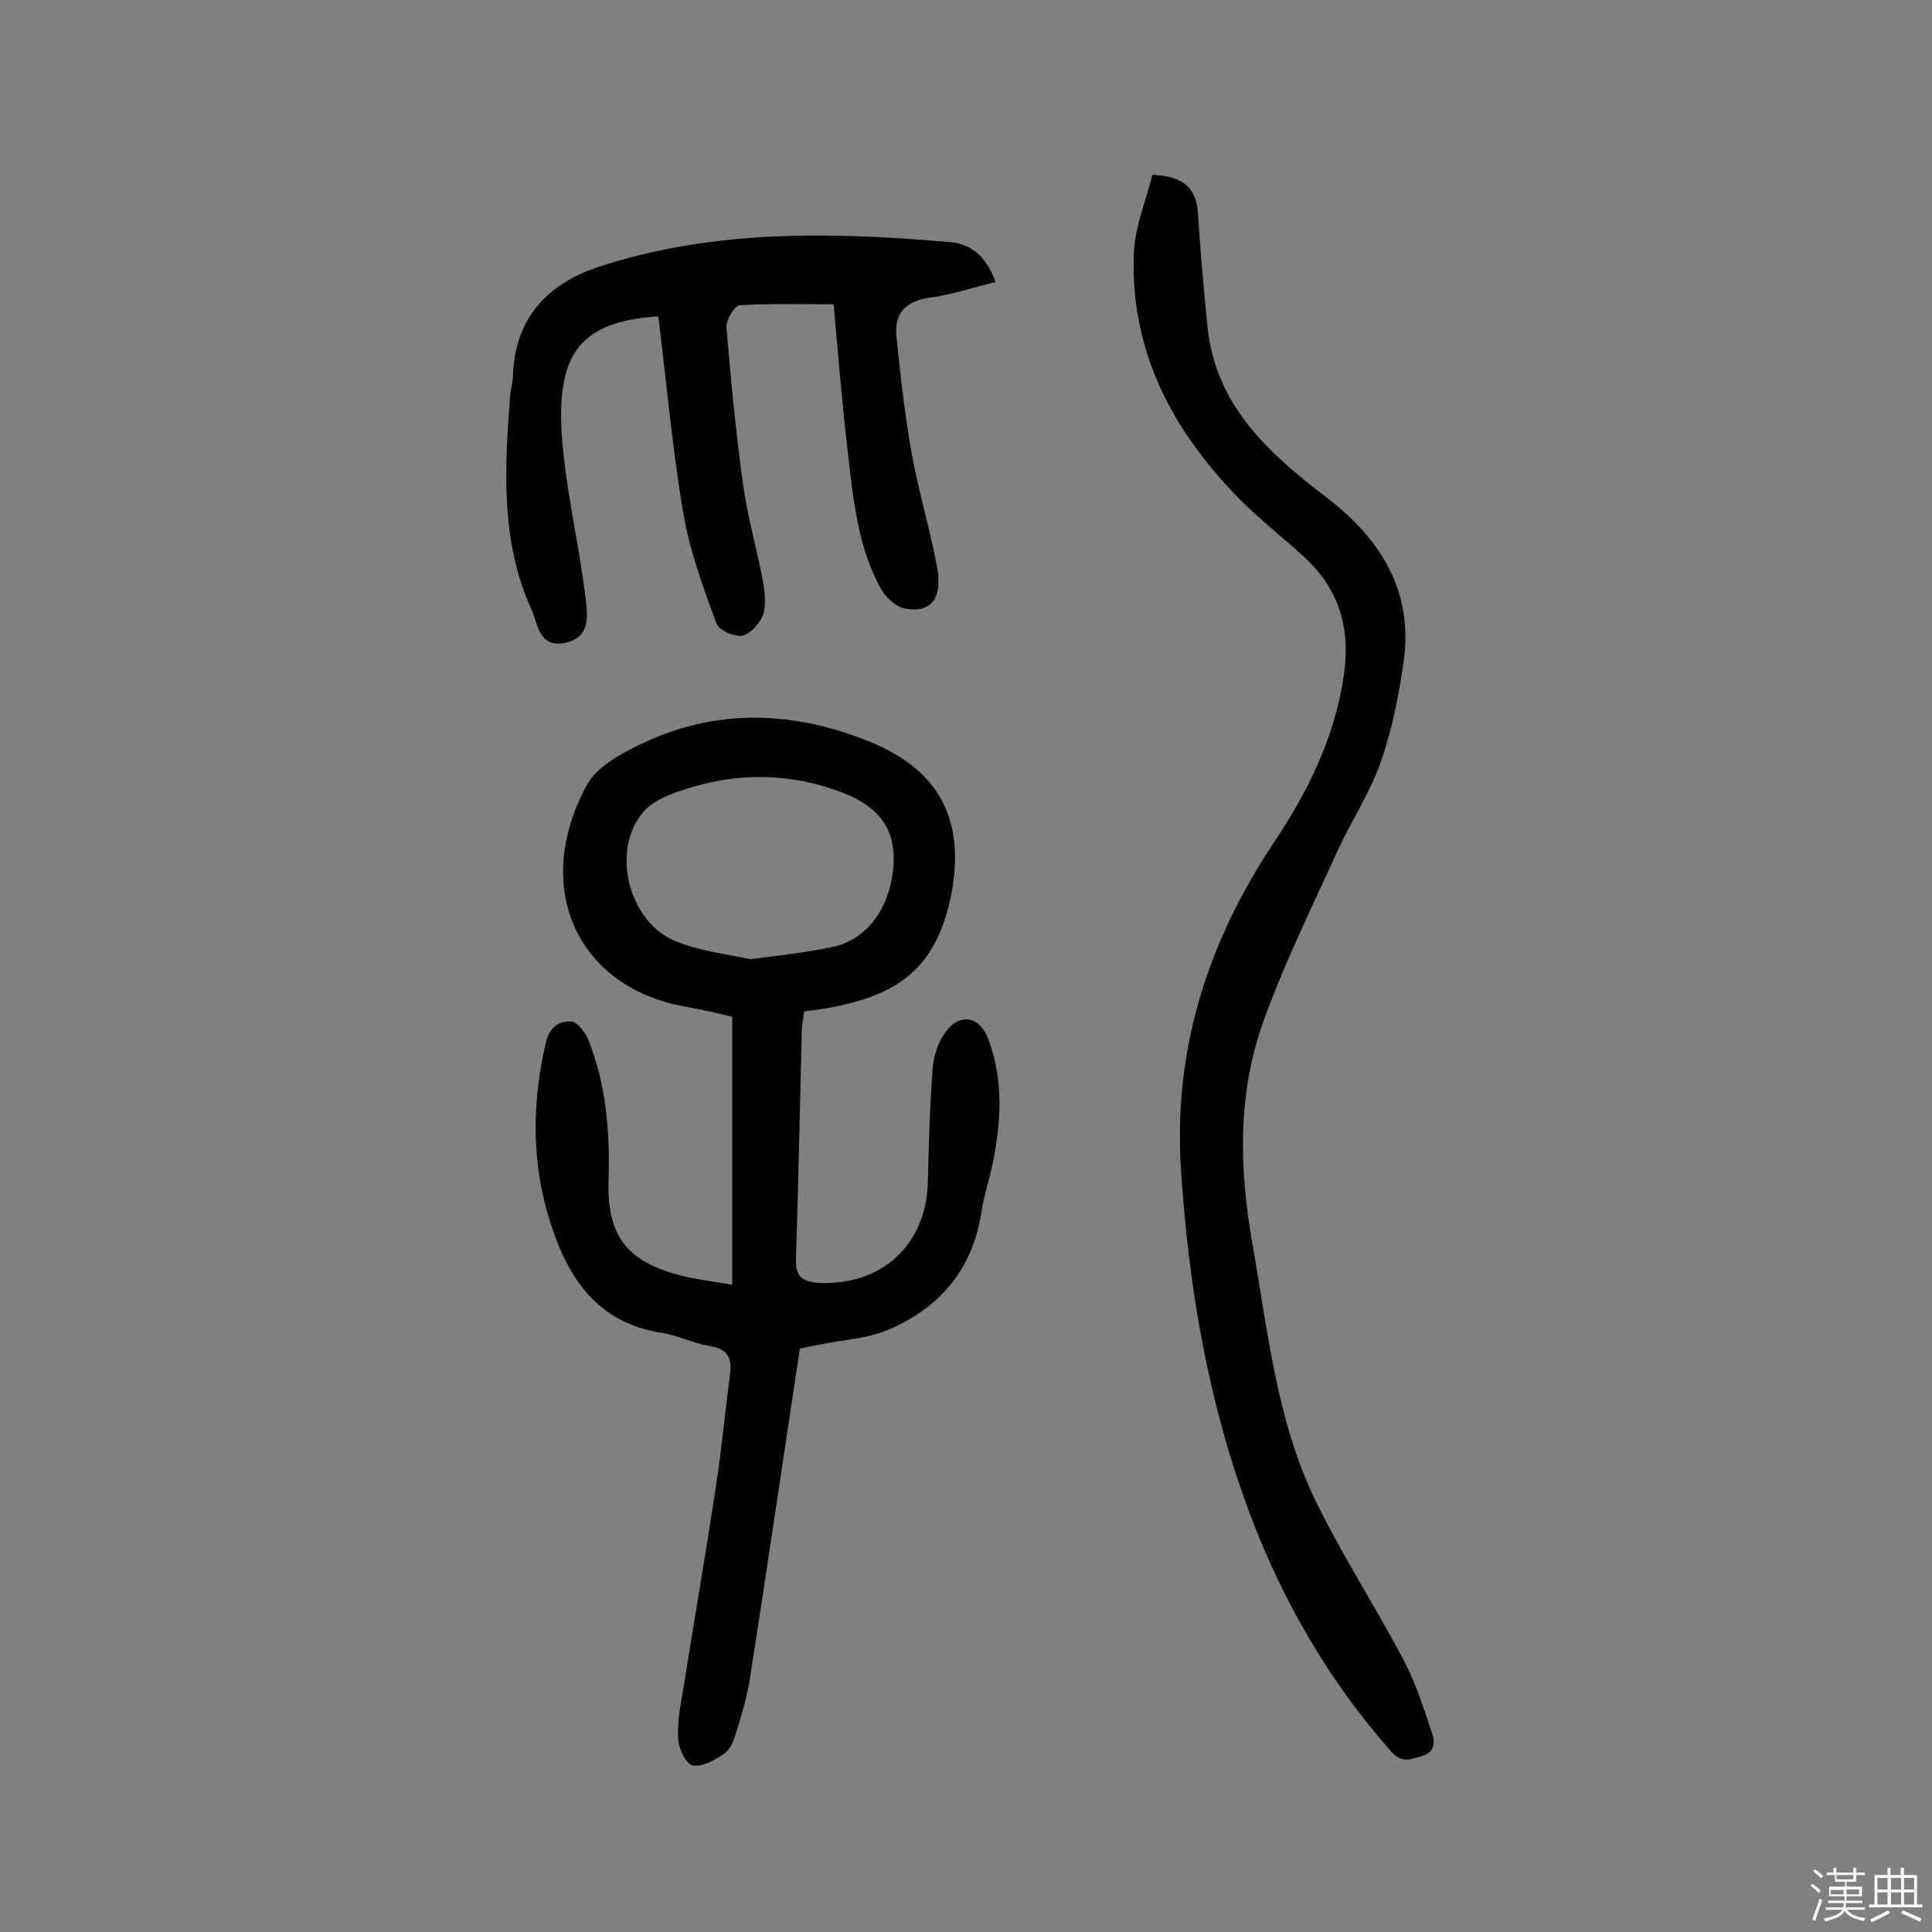 <svg enable-background="new 0 0 400 400" viewBox="0 0 400 400" xmlns="http://www.w3.org/2000/svg"><rect x="0" y="0" width="400" height="400" fill="#808080" stroke="none"/><path d="m374.8 390.4.4-.4c.7.5 1.3 1 1.8 1.4l-.5.5c-.5-.6-1.1-1.1-1.7-1.5zm1 7.3-.6-.3c.5-1.4 1.1-2.8 1.5-4.3.2.1.4.2.6.3-.5 1.3-1 2.8-1.5 4.3zm-.4-10.3.4-.4c.4.3 1 .8 1.7 1.4l-.5.5c-.4-.5-1-1-1.6-1.5zm2.5.3h1.7v-1h.6v1h3.5v-1h.6v1h1.8v.5h-1.8v1.4h-2v1h3.2v2h-3.2v.9h3.3v.5h-3.4c0 .3-.1.6-.1.9h4v.5h-3.7c.7.9 1.9 1.5 3.8 1.7-.1.2-.2.4-.3.6-2.1-.4-3.5-1.1-4-2.1-.4 1-1.8 1.7-4 2.2-.1-.2-.2-.4-.3-.6 2.1-.4 3.4-1 3.8-1.8h-3.4v-.5h3.6c.1-.3.1-.6.2-.9h-3.3v-.5h3.4c0-.3 0-.6 0-.9h-3.2v-2h3.3v-1h-2.1v-1.4h-1.7v-.5zm1.1 3.5v1h2.7c0-.3 0-.4 0-.4 0-.1 0-.2 0-.2 0-.1 0-.2 0-.3h-2.7zm1.2-3v.9h3.5v-.9zm4.7 3h-2.6v.6.4h2.6z" fill="#fbfafc"/><path d="m393.6 386.7h.6v1.5h2.7v6.1h1.1v.6h-11v-.6h1.1v-6.1h2.7v-1.5h.6v1.5h2.1v-1.5zm-2.7 8.8.4.6c-1.2.6-2.5 1.3-3.8 1.9-.1-.2-.2-.4-.3-.6 1.2-.6 2.5-1.2 3.7-1.9zm-2.2-6.7v2.4h2.1v-2.4zm0 3v2.5h2.1v-2.5zm2.8-3v2.4h2.1v-2.4zm0 3v2.5h2.1v-2.5zm6 6.1c-1.4-.7-2.7-1.3-3.9-1.8l.3-.6c1.5.6 2.7 1.2 3.9 1.7zm-1.2-9.1h-2.1v2.4h2.1zm-2.1 3v2.5h2.1v-2.5z" fill="#fbfafc"/><g fill="#010000"><path d="m166.5 209.4c-.2 1.5-.5 2.8-.5 4.1-.4 15.7-.7 31.5-1.2 47.2-.1 3.8 1.5 4.7 4.8 4.9 12.9.6 22.1-7.8 22.5-20.7.2-7.9.4-15.9 1-23.8.2-2.5 1.1-5.2 2.5-7.2 3-4.3 7.2-3.6 9 1.2 3.2 8.5 2.7 17.2.9 25.9-.7 3.3-1.8 6.6-2.3 9.9-1.8 11.9-8.7 20-19.5 24.5-4.4 1.8-9.4 2-14.1 3-1.7.3-3.5.7-4 .8-3.5 23.1-6.8 45.6-10.3 68.1-.6 4-1.8 7.9-3 11.7-.4 1.5-1.2 3.3-2.4 4.1-1.9 1.3-4.5 2.8-6.5 2.4-1.4-.3-2.9-3.5-3-5.5-.2-3.5.5-7 1.1-10.5 2.2-13.9 4.6-27.7 6.7-41.6 1.2-7.7 1.9-15.4 2.9-23.1.5-3.4-.2-5.5-4.1-6.1-3.5-.6-6.8-2.3-10.3-2.8-13-2.1-19.1-11.3-22.7-22.6-4-12.3-3.9-24.8-1-37.4.7-3.2 2.8-4.6 5.3-4.4 1.3.1 3 2.4 3.6 4 3.6 9.2 4.4 18.8 4.1 28.7-.4 11.6 3.7 17 15 19.9 3.2.8 6.6 1.2 10.6 1.9 0-18.7 0-36.8 0-55.5-3-.7-6.4-1.5-9.8-2.1-21.9-3.9-31.9-24.2-20.4-45.7 2.2-4.2 7.9-7.1 12.7-9.3 15.3-6.9 31-6 46.3.3 14.4 6 19.5 16.4 16.5 31.8-3.3 15.3-11 21.6-30.4 23.9zm-11.1-10.8c6.4-.9 11.9-1.4 17.2-2.6 7.2-1.6 11.9-8.5 12.4-17.1.4-7.1-2.8-11.7-10.3-14.7-10.8-4.2-21.8-4.4-32.8-.8-3.2 1-6.8 2.4-8.8 4.8-6.8 8.1-2.8 23.1 7.1 26.8 5.1 2 10.6 2.6 15.2 3.6z"/><path d="m238.6 36.2c6.2.3 9 2.5 9.4 7.7.5 7.9 1.2 15.8 2 23.7 1.6 16.2 12.5 26.1 24.4 35.2 11.3 8.6 18.3 19.4 16.2 34.2-1 7-2.4 14.1-4.7 20.7-2.3 6.5-6.2 12.4-9.1 18.7-5.2 11.5-10.8 22.8-15.1 34.7-5.5 15.1-5.2 30.6-2.4 46.4 3.2 18.2 5 36.7 13.2 53.5 5.5 11.2 12.3 21.7 18.1 32.7 2.5 4.7 4.1 9.8 5.8 14.9.7 1.9.9 4.1-2.1 5-2.4.7-4 1.5-6.3-1-12.7-14.4-22.2-30.7-29-48.6-8.8-23.2-12.9-47.3-14.5-72-1.6-25 5.7-47.3 19.4-67.8 7-10.5 12.4-21.5 14.3-34.2 1.5-9.8-.9-18-8.2-24.7-4.4-4-9.2-7.8-13.4-12-14-14.3-22.9-31-21.8-51.7.4-5.2 2.5-10.3 3.8-15.4z"/><path d="m206.1 58.4c-4.6 1.1-9 2.6-13.5 3.2-5 .7-7.5 3.2-7 8 .8 8 1.7 16.1 3.1 24 1.4 7.8 3.7 15.4 5.2 23.2 1.4 6.9-.9 10.2-6.5 9.2-1.8-.3-3.9-2.2-4.9-3.9-5.1-9.1-5.9-19.4-7.1-29.6-1.1-9.6-1.9-19.3-2.8-29.5-6.3 0-12.9-.2-19.5.2-1 .1-2.8 3-2.7 4.5.9 10.8 1.9 21.5 3.4 32.3.9 6.7 2.8 13.3 4.1 20 .4 2.4.8 5 .1 7.2-.6 1.8-2.6 4-4.3 4.4-1.6.3-4.9-1.1-5.4-2.6-2.7-7.4-5.5-14.9-6.8-22.6-2.3-13.5-3.5-27.2-5.2-40.9-17 1.1-21.7 8.4-19.7 27.9 1 10.1 3.4 20.1 4.6 30.2.4 3.5 1.3 8.3-4.2 9.5-5.5 1.1-5.6-4-7-7-6.4-14.1-5.5-29.1-4.4-44 .1-1.4.6-2.9.6-4.3.4-12 7.2-19.1 17.9-22.6 23.6-7.7 47.9-7.2 72.2-5.1 4.3.2 7.9 2.7 9.8 8.3z"/></g></svg>